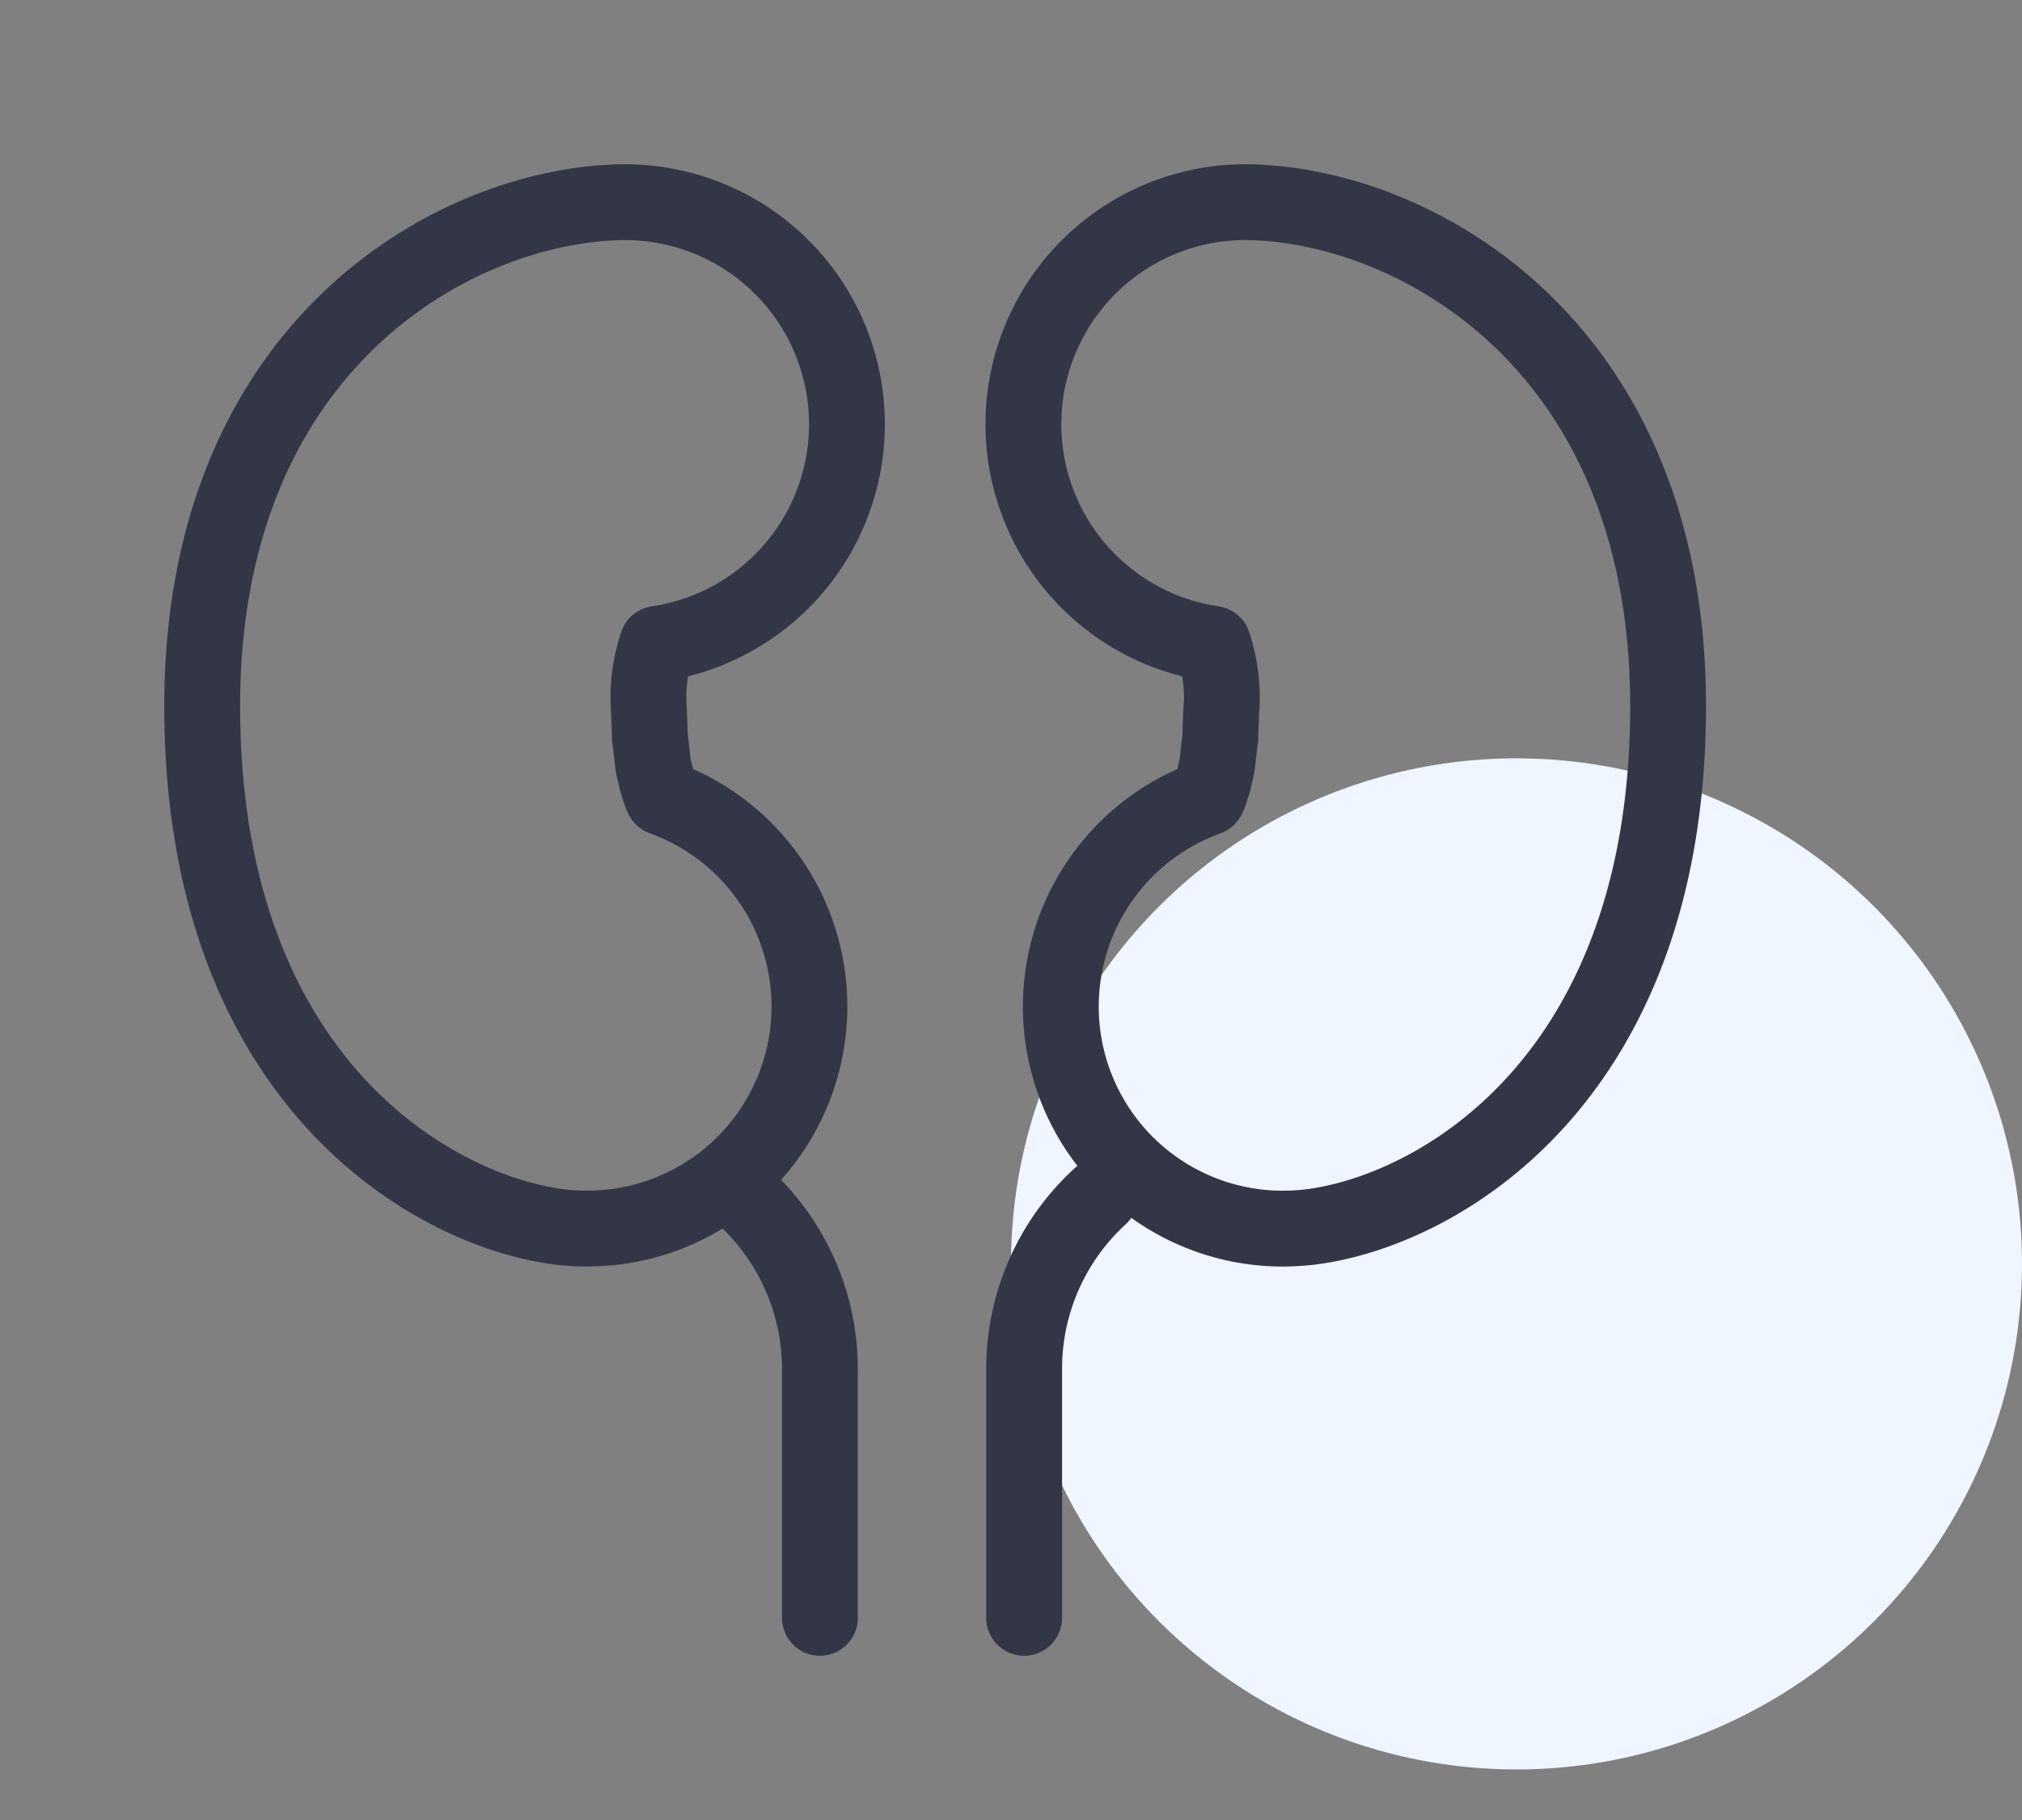 <svg xmlns="http://www.w3.org/2000/svg" width="40" height="36" viewBox="0 0 40 36"><rect x="0" y="0" width="40" height="36" fill="#808080" stroke="none"/><defs><style>.a,.c{fill:none;}.b{fill:#eff6ff;}.c{stroke:#323646;stroke-linecap:round;stroke-linejoin:round;stroke-width:1.5px;}</style></defs><g transform="translate(-97.856 -426.963)"><circle class="a" cx="18" cy="18" r="18" transform="translate(97.856 426.963)"/><circle class="b" cx="10" cy="10" r="10" transform="translate(117.856 441.963)"/><path class="c" d="M109.461,451.265a4.488,4.488,0,0,1-.737-.063c-2.551-.426-6.868-3.071-6.868-10.274,0-7.061,4.871-9.825,8.146-9.961a4.392,4.392,0,0,1,.855,8.732,3.363,3.363,0,0,0-.17,1.228l0-.029s.025.534.025.652c.014.093.051.406.057.484s.064.3.074.354.066.208.074.241.034.075.048.111a4.392,4.392,0,0,1-1.5,8.524Z" transform="translate(0)"/><path class="c" d="M108.837,443.841a4.625,4.625,0,0,1,1.506,3.41v4.925" transform="translate(3.733 6.788)"/><path class="c" d="M117.588,451.265a4.506,4.506,0,0,0,.738-.063c2.551-.426,6.866-3.071,6.866-10.274,0-7.061-4.871-9.825-8.145-9.961a4.392,4.392,0,0,0-.855,8.732,3.413,3.413,0,0,1,.169,1.228V440.9c-.006,0-.026.534-.026.652-.014.093-.051.406-.057.484s-.064.3-.074.354-.066.208-.074.241-.032.075-.048.111a4.392,4.392,0,0,0,1.5,8.524Z" transform="translate(5.663)"/><path class="c" d="M113.952,443.841a4.623,4.623,0,0,0-1.5,3.41v4.925" transform="translate(5.664 6.788)"/></g></svg>